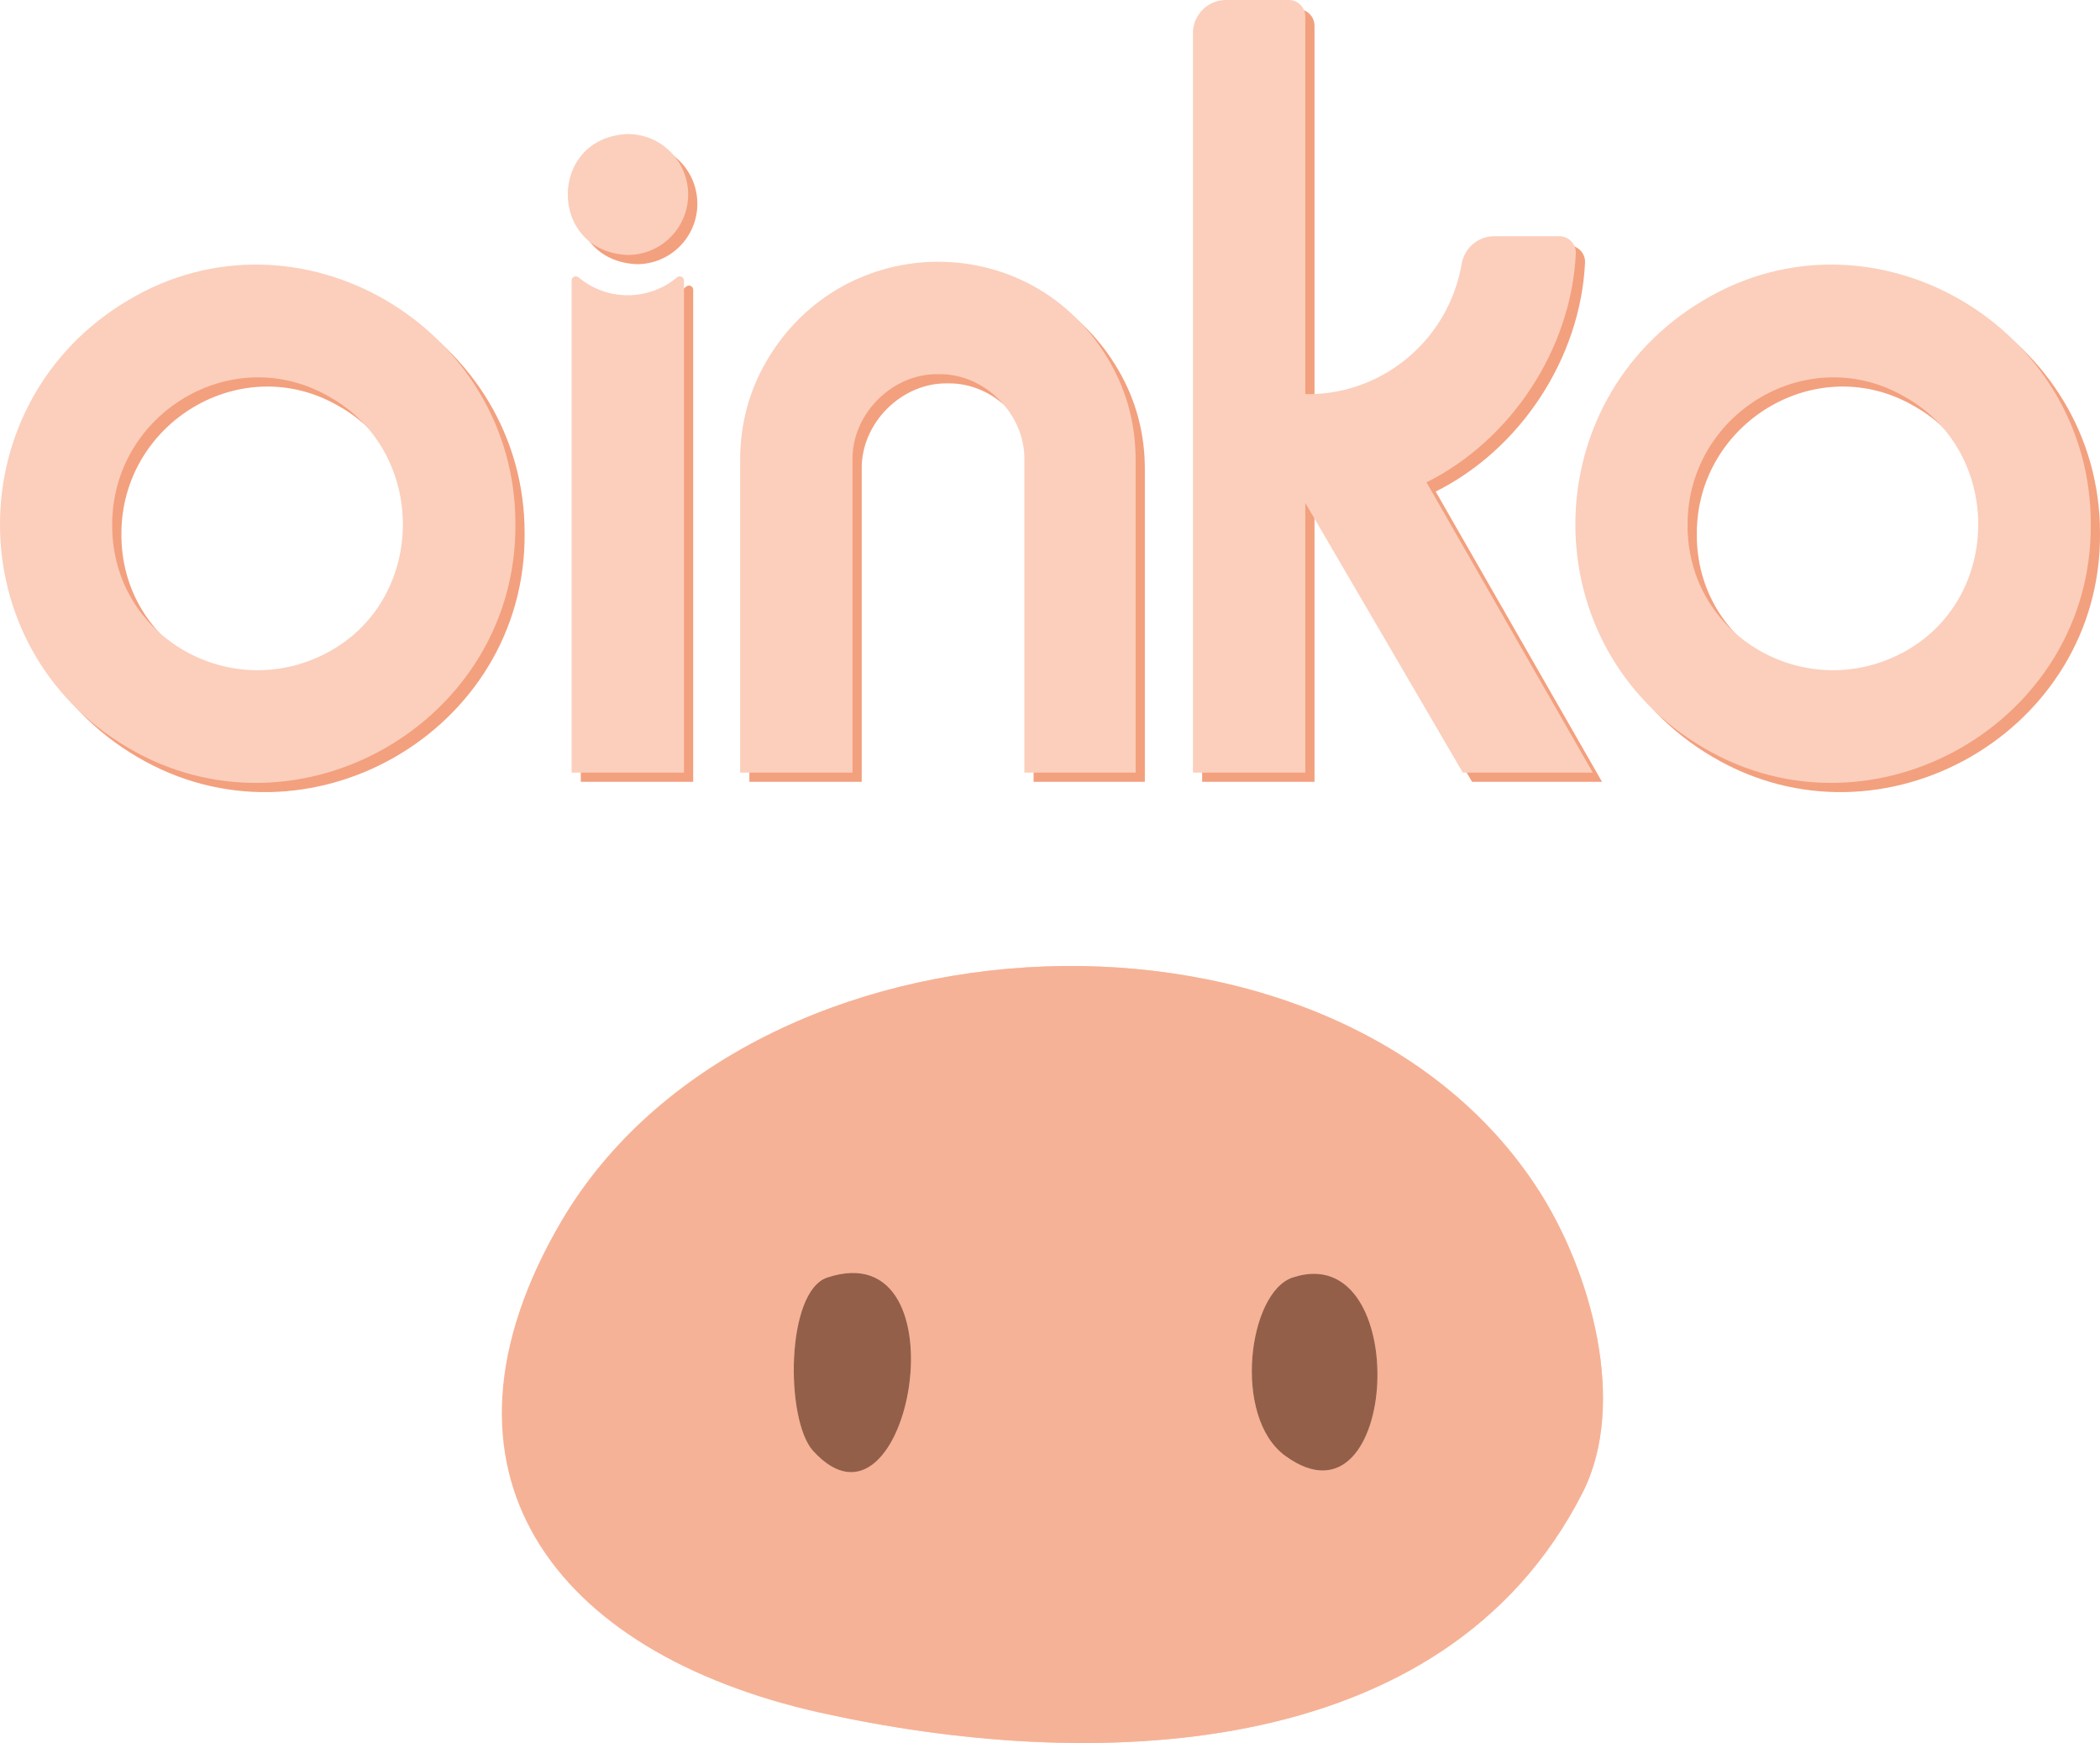 <svg width="300" height="249" viewBox="0 0 300 249" fill="none" xmlns="http://www.w3.org/2000/svg">
<path d="M80.193 174.479C107.149 128.598 190.727 124.727 219.843 170.094C227.255 181.639 232.557 200.477 226.092 213.218C206.199 252.422 154.979 253.12 117.021 244.631C80.958 236.558 59.253 210.145 80.193 174.479Z" fill="#FBCFBB"/>
<path d="M226.092 213.218C206.199 252.422 154.979 253.12 117.021 244.631C79.063 236.142 59.253 210.145 80.193 174.479C107.149 128.598 190.727 124.727 219.843 170.094C227.255 181.639 232.557 200.477 226.092 213.218ZM118.184 182.503C112.218 184.463 112.152 202.886 116.157 207.271C129.917 222.371 138.26 175.891 118.184 182.503ZM184.66 182.503C178.345 184.596 176.002 202.421 183.597 207.969C199.95 219.913 201.977 176.755 184.66 182.503Z" fill="#F6B296"/>
<path d="M183.597 207.969C199.95 219.913 201.977 176.755 184.66 182.503C178.329 184.596 176.002 202.421 183.597 207.969Z" fill="#935F49"/>
<path d="M118.184 182.503C138.26 175.891 129.901 222.371 116.157 207.271C112.168 202.886 112.218 184.48 118.184 182.503Z" fill="#935F49"/>
<path d="M19.627 108.144C-4.846 93.803 -4.735 58.617 19.627 44.205C43.919 29.682 75.017 48.044 74.946 76.214C75.151 104.486 43.824 122.422 19.627 108.144ZM48.585 94.268C62.348 86.463 62.269 65.878 48.506 58.08C34.665 49.913 17.369 60.272 17.345 76.214C17.219 92.518 34.712 102.136 48.585 94.268Z" fill="#F3A07E"/>
<path d="M99.025 41.39V111.691H82.973V41.39C82.973 40.878 83.563 40.602 83.956 40.933C88.032 44.346 93.966 44.346 98.042 40.933C98.435 40.609 99.025 40.886 99.025 41.39Z" fill="#F3A07E"/>
<path d="M147.656 111.691V67.068C147.79 60.469 141.967 54.635 135.38 54.769C128.794 54.635 122.971 60.469 123.105 67.068V111.691H107.052V67.068C107.052 61.92 108.311 57.19 110.829 52.877C121.838 34.034 148.797 33.94 159.774 52.877C162.292 57.19 163.551 61.92 163.551 67.068V111.691H147.656Z" fill="#F3A07E"/>
<path d="M187.788 3.681V111.691H171.735V6.046C171.735 3.437 173.852 1.316 176.456 1.316H185.427C186.733 1.316 187.788 2.372 187.788 3.681ZM210.293 111.691L176.771 54.296C190.487 62.716 207.468 54.217 210.128 39.017C210.514 36.739 212.473 35.059 214.779 35.059H224.072C225.425 35.059 226.511 36.194 226.433 37.543C225.779 51.198 217.179 64.198 205.1 70.222L228.864 111.691H210.293Z" fill="#F3A07E"/>
<path d="M244.681 108.144C220.208 93.803 220.318 58.617 244.681 44.205C268.972 29.682 300.071 48.044 300 76.214C300.205 104.486 268.878 122.422 244.681 108.144ZM273.639 94.268C287.402 86.463 287.323 65.878 273.56 58.08C259.719 49.913 242.422 60.272 242.399 76.214C242.273 92.518 259.766 102.136 273.639 94.268Z" fill="#F3A07E"/>
<path d="M99.623 29.099C99.623 33.869 95.76 37.74 90.999 37.74C79.565 37.282 79.565 20.915 90.999 20.466C95.76 20.466 99.623 24.337 99.623 29.107V29.099Z" fill="#F3A07E"/>
<path d="M18.311 106.828C-6.161 92.487 -6.051 57.301 18.311 42.889C42.603 28.367 73.701 46.728 73.63 74.898C73.835 103.17 42.508 121.106 18.311 106.828ZM47.269 92.952C61.032 85.147 60.953 64.562 47.191 56.765C33.349 48.597 16.053 58.956 16.029 74.898C15.903 91.202 33.396 100.82 47.269 92.952Z" fill="#FBCFBC"/>
<path d="M97.71 40.074V110.376H81.657V40.074C81.657 39.562 82.247 39.286 82.64 39.617C86.717 43.031 92.65 43.031 96.726 39.617C97.119 39.294 97.71 39.57 97.71 40.074Z" fill="#FBCFBC"/>
<path d="M146.34 110.376V65.752C146.474 59.154 140.651 53.319 134.064 53.453C127.478 53.319 121.655 59.154 121.789 65.752V110.376H105.736V65.752C105.736 60.604 106.995 55.874 109.513 51.561C120.522 32.718 147.481 32.624 158.458 51.561C160.976 55.874 162.235 60.604 162.235 65.752V110.376H146.34Z" fill="#FBCFBC"/>
<path d="M186.472 2.365V110.376H170.419V4.73C170.419 2.121 172.536 0 175.141 0H184.111C185.418 0 186.472 1.056 186.472 2.365ZM208.977 110.376L175.455 52.98C189.171 61.4 206.152 52.901 208.812 37.701C209.198 35.423 211.157 33.743 213.463 33.743H222.756C224.11 33.743 225.195 34.879 225.117 36.227C224.464 49.882 215.863 62.883 203.784 68.906L227.548 110.376H208.977Z" fill="#FBCFBC"/>
<path d="M243.365 106.828C218.892 92.487 219.003 57.301 243.365 42.889C267.657 28.367 298.755 46.728 298.684 74.898C298.889 103.17 267.562 121.106 243.365 106.828ZM272.323 92.952C286.086 85.147 286.007 64.562 272.244 56.765C258.403 48.597 241.107 58.956 241.083 74.898C240.957 91.202 258.45 100.82 272.323 92.952Z" fill="#FBCFBC"/>
<path d="M98.308 27.783C98.308 32.553 94.444 36.424 89.683 36.424C78.249 35.967 78.249 19.6 89.683 19.15C94.444 19.15 98.308 23.021 98.308 27.791V27.783Z" fill="#FBCFBC"/>
</svg>
